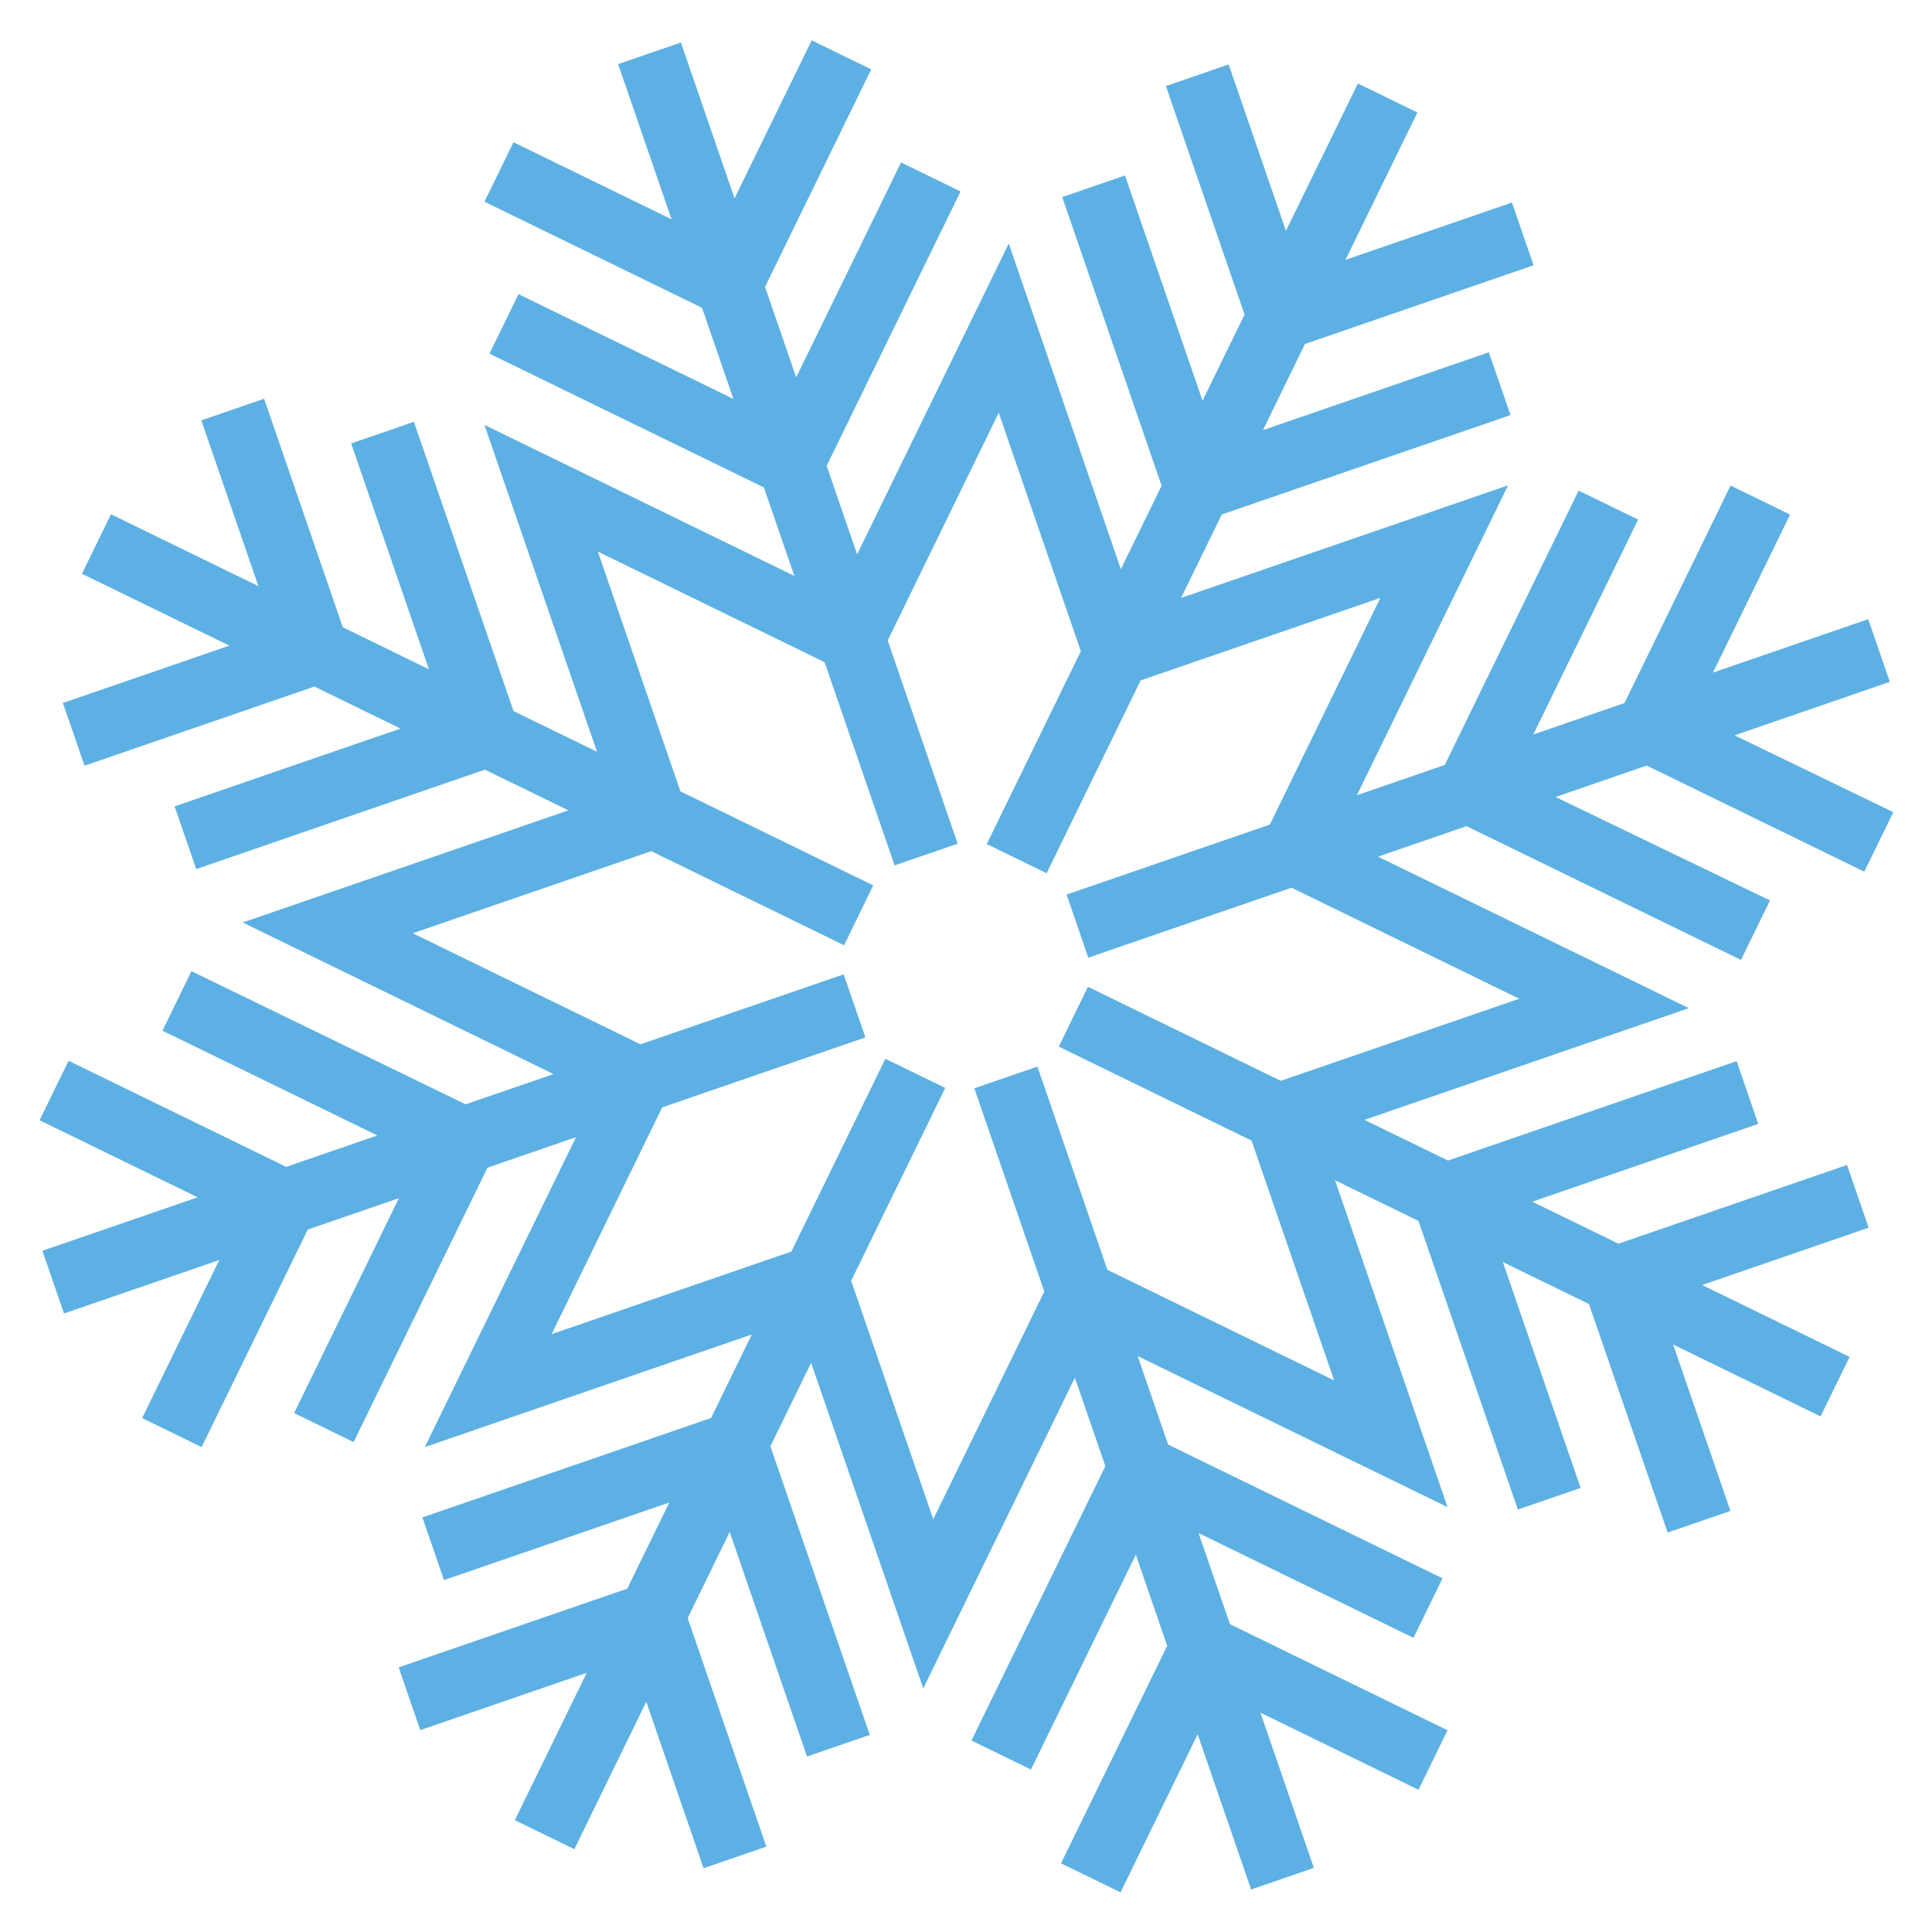 <?xml version="1.0" encoding="UTF-8"?>
<svg width="45px" height="45px" viewBox="0 0 45 45" version="1.1" xmlns="http://www.w3.org/2000/svg" xmlns:xlink="http://www.w3.org/1999/xlink">
    <!-- Generator: Sketch 51.2 (57519) - http://www.bohemiancoding.com/sketch -->
    <title>snowflake_35_</title>
    <desc>Created with Sketch.</desc>
    <defs></defs>
    <g id="Welcome" stroke="none" stroke-width="1" fill="none" fill-rule="evenodd">
        <g id="Desktop" transform="translate(-223, -2584)" fill="#5DB0E3" fill-rule="nonzero">
            <path d="M268,2605.703 L264.175,2605.703 L267.072,2602.807 L265.982,2601.717 L261.995,2605.703 L259.749,2605.703 L263.687,2601.766 L262.597,2600.676 L257.568,2605.703 L255.403,2605.703 L261.083,2600.025 L253.027,2600.025 L254.557,2598.496 L261.669,2598.496 L261.669,2596.95 L256.103,2596.95 L257.682,2595.372 L263.313,2595.372 L263.313,2593.826 L259.212,2593.826 L261.913,2591.126 L260.823,2590.036 L258.121,2592.736 L258.121,2588.637 L256.575,2588.637 L256.575,2594.266 L254.996,2595.844 L254.996,2590.296 L253.45,2590.296 L253.45,2597.406 L251.92,2598.935 L251.92,2590.914 L246.224,2596.608 L246.224,2594.428 L251.253,2589.401 L250.163,2588.311 L246.224,2592.248 L246.224,2590.02 L250.212,2586.034 L249.121,2584.944 L246.224,2587.839 L246.224,2584 L244.678,2584 L244.678,2587.823 L241.781,2584.927 L240.691,2586.017 L244.678,2590.003 L244.678,2592.248 L240.74,2588.311 L239.649,2589.401 L244.678,2594.428 L244.678,2596.608 L238.998,2590.931 L238.998,2598.984 L237.468,2597.454 L237.468,2590.329 L235.922,2590.329 L235.922,2595.893 L234.344,2594.315 L234.344,2588.685 L232.797,2588.685 L232.797,2592.769 L230.096,2590.068 L229.005,2591.158 L231.707,2593.859 L227.606,2593.859 L227.606,2595.405 L233.269,2595.405 L234.848,2596.983 L229.282,2596.983 L229.282,2598.528 L236.394,2598.528 L237.924,2600.057 L229.901,2600.057 L235.597,2605.752 L233.432,2605.752 L228.403,2600.741 L227.313,2601.831 L231.251,2605.768 L229.005,2605.768 L225.018,2601.782 L223.928,2602.872 L226.825,2605.768 L223,2605.768 L223,2607.313 L226.825,2607.313 L223.928,2610.209 L225.018,2611.299 L229.005,2607.313 L231.251,2607.313 L227.313,2611.251 L228.403,2612.341 L233.432,2607.313 L235.613,2607.313 L229.933,2612.991 L237.989,2612.991 L236.459,2614.521 L229.347,2614.521 L229.347,2616.066 L234.897,2616.066 L233.318,2617.644 L227.687,2617.644 L227.687,2619.19 L231.788,2619.19 L229.087,2621.89 L230.177,2622.98 L232.879,2620.28 L232.879,2624.38 L234.425,2624.38 L234.425,2618.751 L236.004,2617.172 L236.004,2622.704 L237.55,2622.704 L237.55,2615.594 L239.08,2614.065 L239.08,2622.086 L244.776,2616.392 L244.776,2618.572 L239.747,2623.599 L240.837,2624.689 L244.776,2620.752 L244.776,2622.997 L240.788,2626.983 L241.879,2628.073 L244.776,2625.177 L244.776,2629 L246.322,2629 L246.322,2625.177 L249.219,2628.073 L250.309,2626.983 L246.322,2622.997 L246.322,2620.752 L250.26,2624.689 L251.351,2623.599 L246.322,2618.572 L246.322,2616.392 L252.002,2622.069 L252.002,2614.016 L253.532,2615.546 L253.532,2622.655 L255.078,2622.655 L255.078,2617.091 L256.656,2618.669 L256.656,2624.298 L258.203,2624.298 L258.203,2620.198 L260.904,2622.899 L261.995,2621.809 L259.293,2619.108 L263.394,2619.108 L263.394,2617.563 L257.763,2617.563 L256.184,2615.985 L261.75,2615.985 L261.75,2614.439 L254.638,2614.439 L253.108,2612.91 L261.099,2612.91 L255.403,2607.216 L257.584,2607.216 L262.613,2612.243 L263.703,2611.153 L259.765,2607.248 L262.011,2607.248 L265.998,2611.234 L267.089,2610.144 L264.175,2607.248 L268,2607.248 L268,2605.703 Z M248.028,2607.882 L246.932,2608.979 L250.465,2612.512 L250.465,2618.418 L246.31,2614.263 L246.31,2609.257 L244.756,2609.257 L244.756,2614.263 L240.584,2618.435 L240.584,2612.561 L244.118,2609.028 L243.021,2607.932 L239.488,2611.465 L233.582,2611.465 L237.737,2607.31 L242.743,2607.31 L242.743,2605.756 L237.737,2605.756 L233.565,2601.584 L239.439,2601.584 L242.972,2605.118 L244.068,2604.021 L240.535,2600.488 L240.535,2594.582 L244.69,2598.737 L244.69,2603.743 L246.244,2603.743 L246.244,2598.737 L250.416,2594.565 L250.416,2600.439 L246.882,2603.972 L247.979,2605.068 L251.512,2601.535 L257.418,2601.535 L253.263,2605.69 L248.257,2605.69 L248.257,2607.244 L253.263,2607.244 L257.435,2611.416 L251.561,2611.416 L248.028,2607.882 Z" id="snowflake_35_" transform="translate(245.5, 2606.5) rotate(-19) translate(-245.5, -2606.5) "></path>
        </g>
    </g>
</svg>